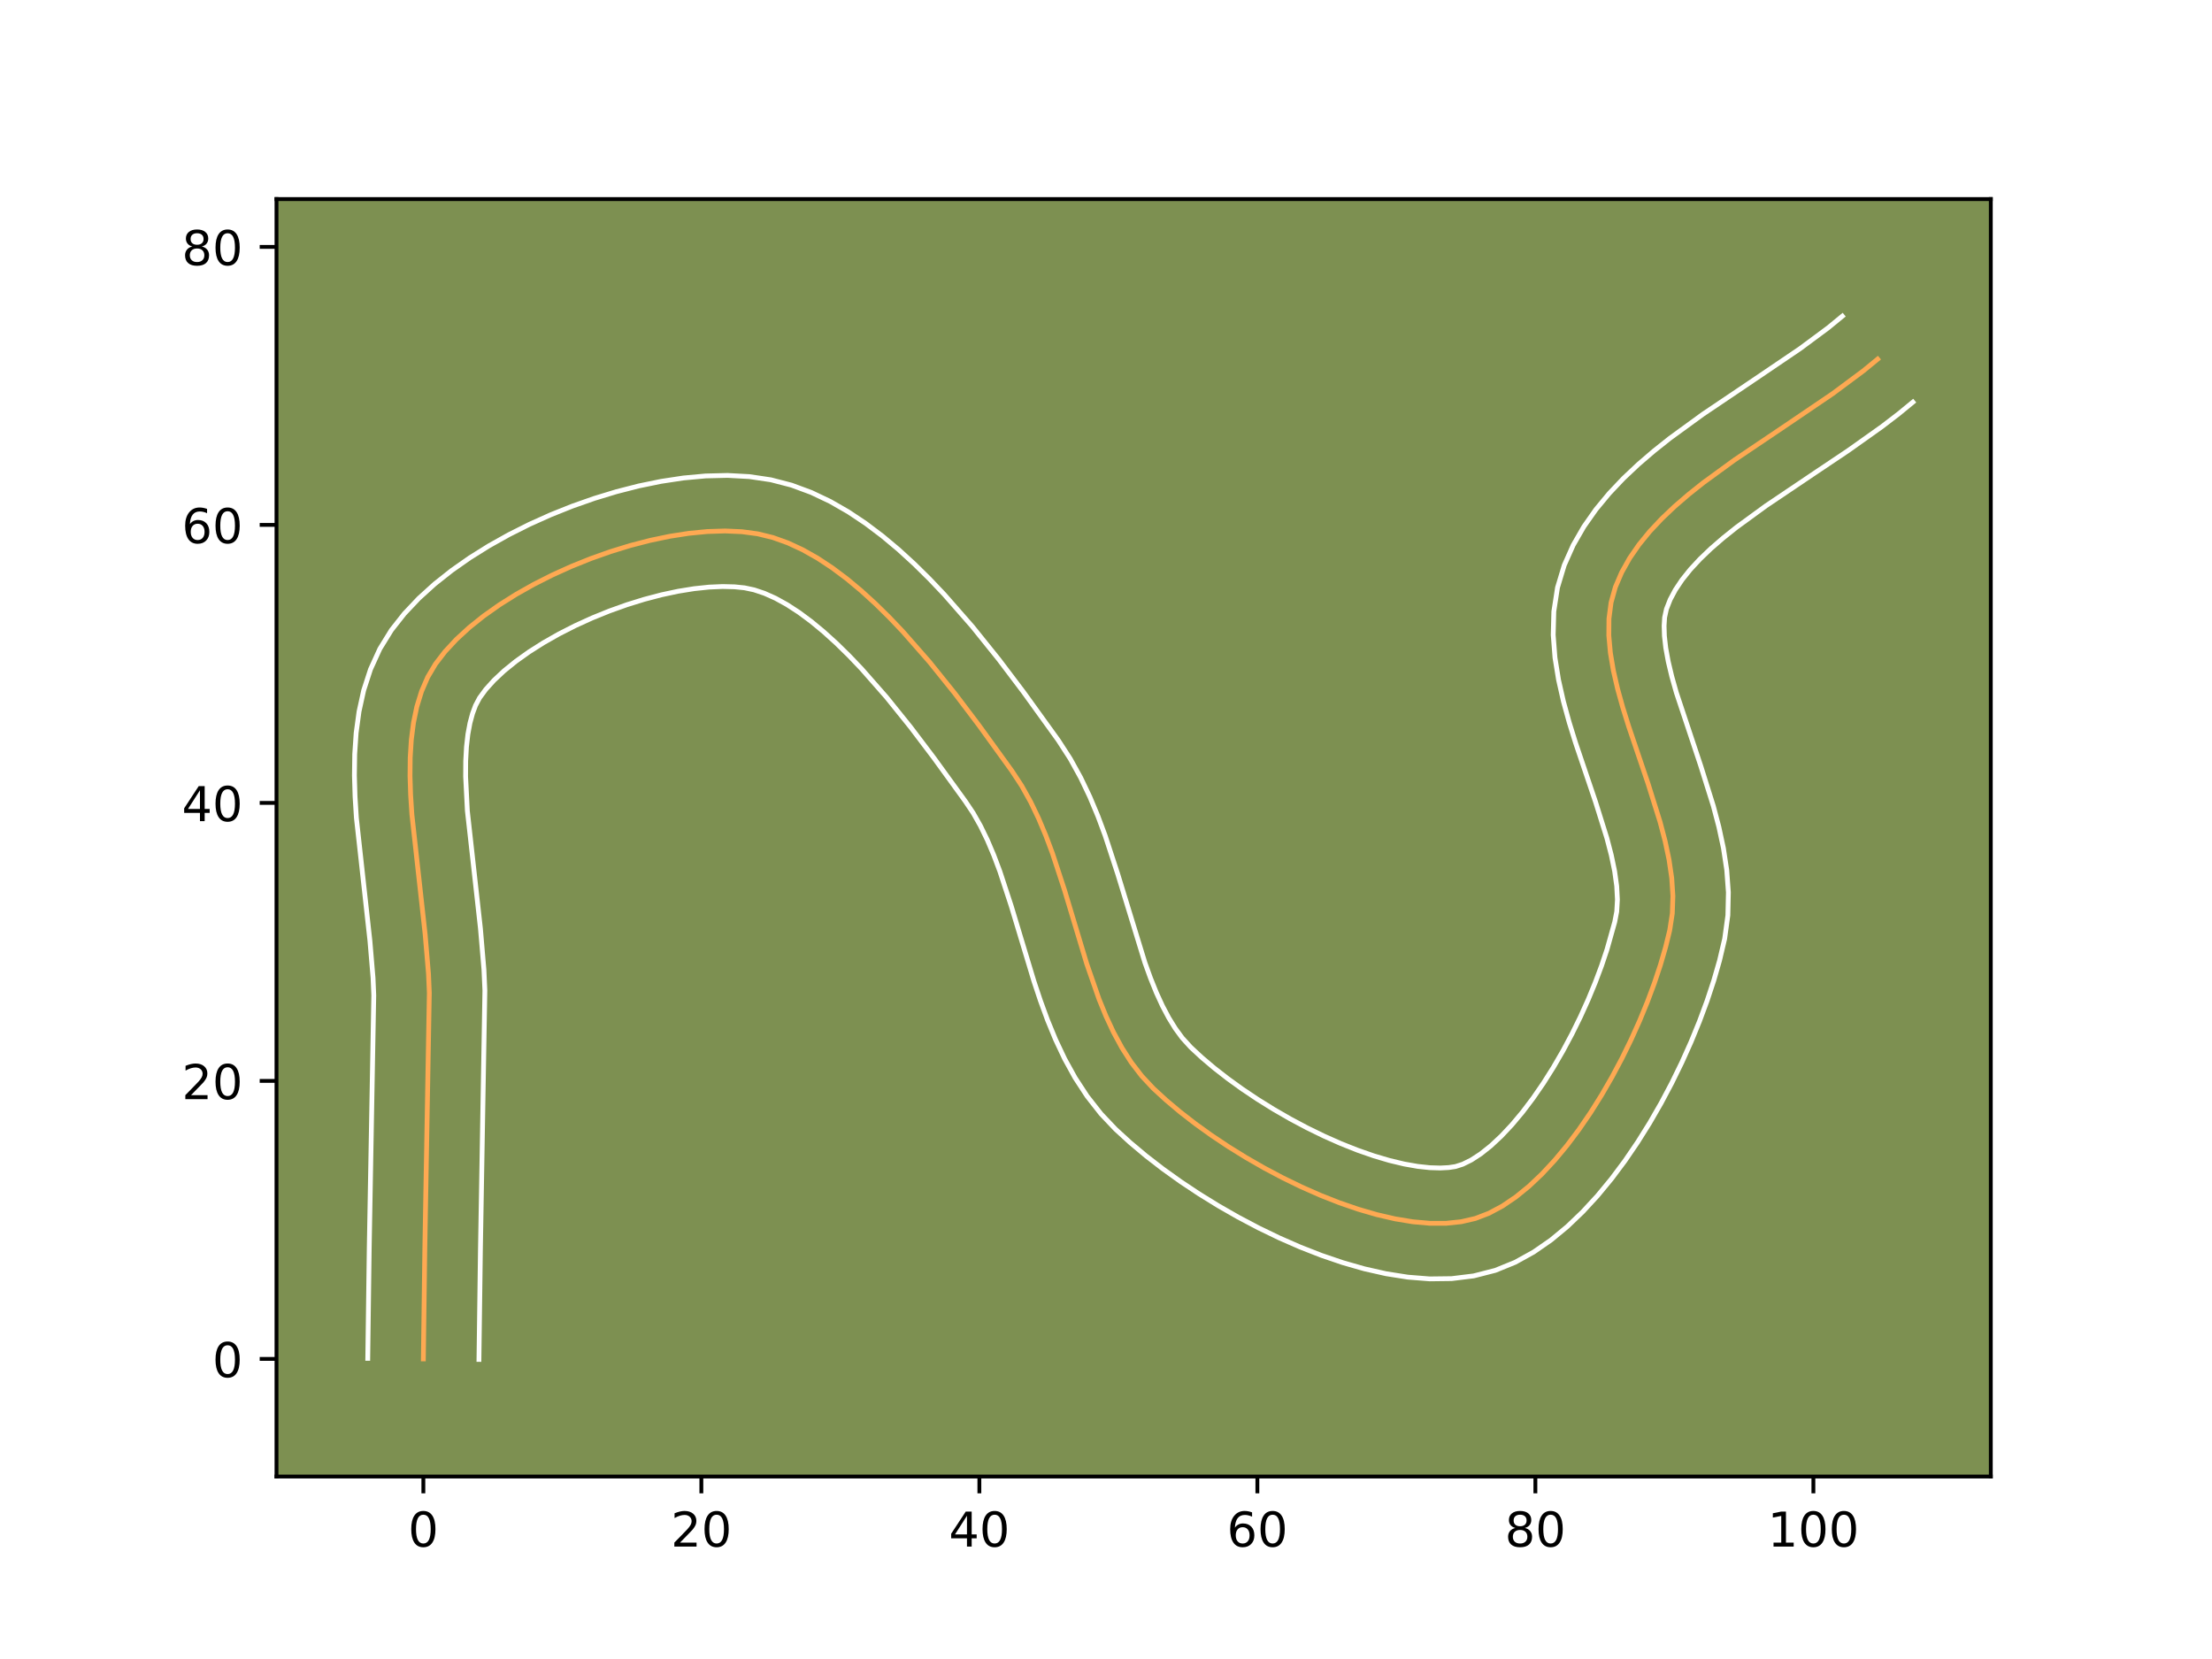 <?xml version="1.0" encoding="utf-8" standalone="no"?>
<!DOCTYPE svg PUBLIC "-//W3C//DTD SVG 1.1//EN"
  "http://www.w3.org/Graphics/SVG/1.1/DTD/svg11.dtd">
<!-- Created with matplotlib (https://matplotlib.org/) -->
<svg height="345.6pt" version="1.1" viewBox="0 0 460.8 345.6" width="460.8pt" xmlns="http://www.w3.org/2000/svg" xmlns:xlink="http://www.w3.org/1999/xlink">
 <defs>
  <style type="text/css">*{stroke-linecap:butt;stroke-linejoin:round;}</style>
 </defs>
 <g id="figure_1">
  <g id="patch_1">
   <path d="M 0 345.6 
L 460.8 345.6 
L 460.8 0 
L 0 0 
z
" style="fill:#ffffff;"/>
  </g>
  <g id="axes_1">
   <g id="patch_2">
    <path d="M 57.6 307.584 
L 414.72 307.584 
L 414.72 41.472 
L 57.6 41.472 
z
" style="fill:#7d9051;"/>
   </g>
   <g id="matplotlib.axis_1">
    <g id="xtick_1">
     <g id="line2d_1">
      <defs>
       <path d="M 0 0 
L 0 3.5 
" id="m81b6e26c8e" style="stroke:#000000;stroke-width:0.8;"/>
      </defs>
      <g>
       <use style="stroke:#000000;stroke-width:0.8;" x="88.193" xlink:href="#m81b6e26c8e" y="307.584"/>
      </g>
     </g>
     <g id="text_1">
      <!-- 0 -->
      <g transform="translate(85.012 322.182)scale(0.1 -0.1)">
       <defs>
        <path d="M 31.781 66.406 
Q 24.172 66.406 20.328 58.906 
Q 16.5 51.422 16.5 36.375 
Q 16.5 21.391 20.328 13.891 
Q 24.172 6.391 31.781 6.391 
Q 39.453 6.391 43.281 13.891 
Q 47.125 21.391 47.125 36.375 
Q 47.125 51.422 43.281 58.906 
Q 39.453 66.406 31.781 66.406 
z
M 31.781 74.219 
Q 44.047 74.219 50.516 64.516 
Q 56.984 54.828 56.984 36.375 
Q 56.984 17.969 50.516 8.266 
Q 44.047 -1.422 31.781 -1.422 
Q 19.531 -1.422 13.062 8.266 
Q 6.594 17.969 6.594 36.375 
Q 6.594 54.828 13.062 64.516 
Q 19.531 74.219 31.781 74.219 
z
" id="DejaVuSans-48"/>
       </defs>
       <use xlink:href="#DejaVuSans-48"/>
      </g>
     </g>
    </g>
    <g id="xtick_2">
     <g id="line2d_2">
      <g>
       <use style="stroke:#000000;stroke-width:0.8;" x="146.106" xlink:href="#m81b6e26c8e" y="307.584"/>
      </g>
     </g>
     <g id="text_2">
      <!-- 20 -->
      <g transform="translate(139.744 322.182)scale(0.1 -0.1)">
       <defs>
        <path d="M 19.188 8.297 
L 53.609 8.297 
L 53.609 0 
L 7.328 0 
L 7.328 8.297 
Q 12.938 14.109 22.625 23.891 
Q 32.328 33.688 34.812 36.531 
Q 39.547 41.844 41.422 45.531 
Q 43.312 49.219 43.312 52.781 
Q 43.312 58.594 39.234 62.25 
Q 35.156 65.922 28.609 65.922 
Q 23.969 65.922 18.812 64.312 
Q 13.672 62.703 7.812 59.422 
L 7.812 69.391 
Q 13.766 71.781 18.938 73 
Q 24.125 74.219 28.422 74.219 
Q 39.75 74.219 46.484 68.547 
Q 53.219 62.891 53.219 53.422 
Q 53.219 48.922 51.531 44.891 
Q 49.859 40.875 45.406 35.406 
Q 44.188 33.984 37.641 27.219 
Q 31.109 20.453 19.188 8.297 
z
" id="DejaVuSans-50"/>
       </defs>
       <use xlink:href="#DejaVuSans-50"/>
       <use x="63.623" xlink:href="#DejaVuSans-48"/>
      </g>
     </g>
    </g>
    <g id="xtick_3">
     <g id="line2d_3">
      <g>
       <use style="stroke:#000000;stroke-width:0.8;" x="204.02" xlink:href="#m81b6e26c8e" y="307.584"/>
      </g>
     </g>
     <g id="text_3">
      <!-- 40 -->
      <g transform="translate(197.658 322.182)scale(0.1 -0.1)">
       <defs>
        <path d="M 37.797 64.312 
L 12.891 25.391 
L 37.797 25.391 
z
M 35.203 72.906 
L 47.609 72.906 
L 47.609 25.391 
L 58.016 25.391 
L 58.016 17.188 
L 47.609 17.188 
L 47.609 0 
L 37.797 0 
L 37.797 17.188 
L 4.891 17.188 
L 4.891 26.703 
z
" id="DejaVuSans-52"/>
       </defs>
       <use xlink:href="#DejaVuSans-52"/>
       <use x="63.623" xlink:href="#DejaVuSans-48"/>
      </g>
     </g>
    </g>
    <g id="xtick_4">
     <g id="line2d_4">
      <g>
       <use style="stroke:#000000;stroke-width:0.8;" x="261.934" xlink:href="#m81b6e26c8e" y="307.584"/>
      </g>
     </g>
     <g id="text_4">
      <!-- 60 -->
      <g transform="translate(255.571 322.182)scale(0.1 -0.1)">
       <defs>
        <path d="M 33.016 40.375 
Q 26.375 40.375 22.484 35.828 
Q 18.609 31.297 18.609 23.391 
Q 18.609 15.531 22.484 10.953 
Q 26.375 6.391 33.016 6.391 
Q 39.656 6.391 43.531 10.953 
Q 47.406 15.531 47.406 23.391 
Q 47.406 31.297 43.531 35.828 
Q 39.656 40.375 33.016 40.375 
z
M 52.594 71.297 
L 52.594 62.312 
Q 48.875 64.062 45.094 64.984 
Q 41.312 65.922 37.594 65.922 
Q 27.828 65.922 22.672 59.328 
Q 17.531 52.734 16.797 39.406 
Q 19.672 43.656 24.016 45.922 
Q 28.375 48.188 33.594 48.188 
Q 44.578 48.188 50.953 41.516 
Q 57.328 34.859 57.328 23.391 
Q 57.328 12.156 50.688 5.359 
Q 44.047 -1.422 33.016 -1.422 
Q 20.359 -1.422 13.672 8.266 
Q 6.984 17.969 6.984 36.375 
Q 6.984 53.656 15.188 63.938 
Q 23.391 74.219 37.203 74.219 
Q 40.922 74.219 44.703 73.484 
Q 48.484 72.75 52.594 71.297 
z
" id="DejaVuSans-54"/>
       </defs>
       <use xlink:href="#DejaVuSans-54"/>
       <use x="63.623" xlink:href="#DejaVuSans-48"/>
      </g>
     </g>
    </g>
    <g id="xtick_5">
     <g id="line2d_5">
      <g>
       <use style="stroke:#000000;stroke-width:0.8;" x="319.848" xlink:href="#m81b6e26c8e" y="307.584"/>
      </g>
     </g>
     <g id="text_5">
      <!-- 80 -->
      <g transform="translate(313.485 322.182)scale(0.1 -0.1)">
       <defs>
        <path d="M 31.781 34.625 
Q 24.75 34.625 20.719 30.859 
Q 16.703 27.094 16.703 20.516 
Q 16.703 13.922 20.719 10.156 
Q 24.75 6.391 31.781 6.391 
Q 38.812 6.391 42.859 10.172 
Q 46.922 13.969 46.922 20.516 
Q 46.922 27.094 42.891 30.859 
Q 38.875 34.625 31.781 34.625 
z
M 21.922 38.812 
Q 15.578 40.375 12.031 44.719 
Q 8.5 49.078 8.5 55.328 
Q 8.5 64.062 14.719 69.141 
Q 20.953 74.219 31.781 74.219 
Q 42.672 74.219 48.875 69.141 
Q 55.078 64.062 55.078 55.328 
Q 55.078 49.078 51.531 44.719 
Q 48 40.375 41.703 38.812 
Q 48.828 37.156 52.797 32.312 
Q 56.781 27.484 56.781 20.516 
Q 56.781 9.906 50.312 4.234 
Q 43.844 -1.422 31.781 -1.422 
Q 19.734 -1.422 13.25 4.234 
Q 6.781 9.906 6.781 20.516 
Q 6.781 27.484 10.781 32.312 
Q 14.797 37.156 21.922 38.812 
z
M 18.312 54.391 
Q 18.312 48.734 21.844 45.562 
Q 25.391 42.391 31.781 42.391 
Q 38.141 42.391 41.719 45.562 
Q 45.312 48.734 45.312 54.391 
Q 45.312 60.062 41.719 63.234 
Q 38.141 66.406 31.781 66.406 
Q 25.391 66.406 21.844 63.234 
Q 18.312 60.062 18.312 54.391 
z
" id="DejaVuSans-56"/>
       </defs>
       <use xlink:href="#DejaVuSans-56"/>
       <use x="63.623" xlink:href="#DejaVuSans-48"/>
      </g>
     </g>
    </g>
    <g id="xtick_6">
     <g id="line2d_6">
      <g>
       <use style="stroke:#000000;stroke-width:0.8;" x="377.761" xlink:href="#m81b6e26c8e" y="307.584"/>
      </g>
     </g>
     <g id="text_6">
      <!-- 100 -->
      <g transform="translate(368.218 322.182)scale(0.1 -0.1)">
       <defs>
        <path d="M 12.406 8.297 
L 28.516 8.297 
L 28.516 63.922 
L 10.984 60.406 
L 10.984 69.391 
L 28.422 72.906 
L 38.281 72.906 
L 38.281 8.297 
L 54.391 8.297 
L 54.391 0 
L 12.406 0 
z
" id="DejaVuSans-49"/>
       </defs>
       <use xlink:href="#DejaVuSans-49"/>
       <use x="63.623" xlink:href="#DejaVuSans-48"/>
       <use x="127.246" xlink:href="#DejaVuSans-48"/>
      </g>
     </g>
    </g>
   </g>
   <g id="matplotlib.axis_2">
    <g id="ytick_1">
     <g id="line2d_7">
      <defs>
       <path d="M 0 0 
L -3.5 0 
" id="ma1437c3775" style="stroke:#000000;stroke-width:0.8;"/>
      </defs>
      <g>
       <use style="stroke:#000000;stroke-width:0.8;" x="57.6" xlink:href="#ma1437c3775" y="283.084"/>
      </g>
     </g>
     <g id="text_7">
      <!-- 0 -->
      <g transform="translate(44.237 286.883)scale(0.1 -0.1)">
       <use xlink:href="#DejaVuSans-48"/>
      </g>
     </g>
    </g>
    <g id="ytick_2">
     <g id="line2d_8">
      <g>
       <use style="stroke:#000000;stroke-width:0.8;" x="57.6" xlink:href="#ma1437c3775" y="225.17"/>
      </g>
     </g>
     <g id="text_8">
      <!-- 20 -->
      <g transform="translate(37.875 228.969)scale(0.1 -0.1)">
       <use xlink:href="#DejaVuSans-50"/>
       <use x="63.623" xlink:href="#DejaVuSans-48"/>
      </g>
     </g>
    </g>
    <g id="ytick_3">
     <g id="line2d_9">
      <g>
       <use style="stroke:#000000;stroke-width:0.8;" x="57.6" xlink:href="#ma1437c3775" y="167.256"/>
      </g>
     </g>
     <g id="text_9">
      <!-- 40 -->
      <g transform="translate(37.875 171.056)scale(0.1 -0.1)">
       <use xlink:href="#DejaVuSans-52"/>
       <use x="63.623" xlink:href="#DejaVuSans-48"/>
      </g>
     </g>
    </g>
    <g id="ytick_4">
     <g id="line2d_10">
      <g>
       <use style="stroke:#000000;stroke-width:0.8;" x="57.6" xlink:href="#ma1437c3775" y="109.343"/>
      </g>
     </g>
     <g id="text_10">
      <!-- 60 -->
      <g transform="translate(37.875 113.142)scale(0.1 -0.1)">
       <use xlink:href="#DejaVuSans-54"/>
       <use x="63.623" xlink:href="#DejaVuSans-48"/>
      </g>
     </g>
    </g>
    <g id="ytick_5">
     <g id="line2d_11">
      <g>
       <use style="stroke:#000000;stroke-width:0.8;" x="57.6" xlink:href="#ma1437c3775" y="51.429"/>
      </g>
     </g>
     <g id="text_11">
      <!-- 80 -->
      <g transform="translate(37.875 55.228)scale(0.1 -0.1)">
       <use xlink:href="#DejaVuSans-56"/>
       <use x="63.623" xlink:href="#DejaVuSans-48"/>
      </g>
     </g>
    </g>
   </g>
   <g id="line2d_12">
    <path clip-path="url(#p8664682f71)" d="M 88.193 283.084 
L 88.498 260.226 
L 89.436 206.834 
L 89.263 202.859 
L 88.57 194.673 
L 85.8 169.638 
L 85.54 165.604 
L 85.415 161.662 
L 85.453 157.833 
L 85.682 154.136 
L 86.133 150.59 
L 86.833 147.216 
L 87.812 144.034 
L 89.098 141.062 
L 90.72 138.322 
L 92.715 135.725 
L 95.08 133.181 
L 97.779 130.703 
L 100.778 128.305 
L 104.04 126 
L 107.531 123.803 
L 111.217 121.726 
L 115.061 119.784 
L 119.03 117.99 
L 123.088 116.358 
L 127.2 114.901 
L 131.331 113.634 
L 135.445 112.569 
L 139.51 111.72 
L 143.488 111.102 
L 147.345 110.728 
L 151.046 110.61 
L 154.556 110.764 
L 157.84 111.203 
L 160.993 111.973 
L 164.127 113.094 
L 167.24 114.54 
L 170.328 116.285 
L 173.385 118.303 
L 176.409 120.568 
L 179.395 123.054 
L 182.339 125.733 
L 185.237 128.581 
L 188.085 131.572 
L 193.613 137.875 
L 198.892 144.433 
L 203.89 151.038 
L 210.785 160.574 
L 212.84 163.71 
L 214.688 167.023 
L 216.354 170.488 
L 217.866 174.08 
L 219.251 177.776 
L 221.745 185.38 
L 226.379 200.755 
L 228.948 208.136 
L 230.389 211.664 
L 231.97 215.051 
L 233.717 218.274 
L 235.659 221.307 
L 237.821 224.127 
L 240.229 226.708 
L 242.907 229.171 
L 245.839 231.638 
L 248.998 234.089 
L 252.354 236.501 
L 255.881 238.855 
L 259.549 241.128 
L 263.331 243.301 
L 267.199 245.351 
L 271.124 247.258 
L 275.079 249.001 
L 279.035 250.559 
L 282.964 251.91 
L 286.838 253.035 
L 290.629 253.91 
L 294.308 254.517 
L 297.848 254.832 
L 301.22 254.837 
L 304.397 254.508 
L 307.35 253.826 
L 310.178 252.741 
L 312.991 251.237 
L 315.777 249.349 
L 318.527 247.109 
L 321.228 244.551 
L 323.87 241.707 
L 326.442 238.61 
L 328.933 235.295 
L 331.332 231.793 
L 333.628 228.138 
L 335.809 224.363 
L 337.866 220.501 
L 339.786 216.585 
L 341.559 212.648 
L 343.174 208.724 
L 344.619 204.845 
L 345.885 201.044 
L 346.959 197.355 
L 347.831 193.811 
L 348.372 190.287 
L 348.495 186.649 
L 348.251 182.912 
L 347.692 179.091 
L 346.869 175.203 
L 345.834 171.261 
L 343.334 163.283 
L 339.279 151.311 
L 338.053 147.38 
L 336.975 143.506 
L 336.096 139.704 
L 335.47 135.988 
L 335.146 132.376 
L 335.176 128.882 
L 335.613 125.521 
L 336.507 122.31 
L 337.823 119.242 
L 339.474 116.294 
L 341.432 113.457 
L 343.667 110.719 
L 346.151 108.072 
L 348.856 105.504 
L 351.753 103.007 
L 354.814 100.569 
L 361.313 95.833 
L 371.578 88.924 
L 381.777 82.009 
L 388.16 77.262 
L 391.142 74.816 
L 391.142 74.816 
" style="fill:none;stroke:#fea952;stroke-linecap:square;"/>
   </g>
   <g id="line2d_13">
    <path clip-path="url(#p8664682f71)" d="M 76.611 282.972 
L 76.917 260.022 
L 77.865 207.339 
L 77.711 203.708 
L 77.057 195.946 
L 74.242 170.383 
L 73.964 165.973 
L 73.833 161.548 
L 73.892 157.115 
L 74.192 152.676 
L 74.792 148.237 
L 75.762 143.812 
L 77.182 139.433 
L 79.13 135.163 
L 81.536 131.263 
L 84.232 127.839 
L 87.247 124.649 
L 90.545 121.658 
L 94.095 118.844 
L 97.87 116.197 
L 101.845 113.712 
L 105.994 111.388 
L 110.29 109.229 
L 114.708 107.244 
L 119.22 105.44 
L 123.802 103.828 
L 128.429 102.42 
L 133.079 101.23 
L 137.731 100.275 
L 142.368 99.574 
L 146.978 99.151 
L 151.553 99.039 
L 156.09 99.284 
L 160.589 99.951 
L 164.893 101.067 
L 169.007 102.59 
L 172.94 104.457 
L 176.708 106.618 
L 180.329 109.033 
L 183.819 111.666 
L 187.192 114.488 
L 190.458 117.472 
L 193.625 120.594 
L 196.697 123.827 
L 202.571 130.531 
L 208.087 137.388 
L 213.235 144.196 
L 220.472 154.225 
L 222.956 158.069 
L 225.126 162.002 
L 227.03 165.994 
L 228.713 170.016 
L 230.217 174.046 
L 232.835 182.039 
L 238.503 200.527 
L 239.671 203.756 
L 240.885 206.765 
L 242.151 209.529 
L 243.473 212.03 
L 244.851 214.26 
L 246.289 216.224 
L 248.071 218.183 
L 250.364 220.308 
L 252.939 222.487 
L 255.758 224.683 
L 258.784 226.867 
L 261.982 229.009 
L 265.318 231.084 
L 268.756 233.067 
L 272.261 234.933 
L 275.796 236.659 
L 279.323 238.224 
L 282.802 239.606 
L 286.192 240.787 
L 289.445 241.749 
L 292.512 242.482 
L 295.337 242.98 
L 297.863 243.25 
L 300.03 243.315 
L 301.791 243.223 
L 303.199 243.013 
L 304.717 242.526 
L 306.493 241.649 
L 308.461 240.369 
L 310.562 238.7 
L 312.742 236.667 
L 314.96 234.306 
L 317.182 231.653 
L 319.377 228.749 
L 321.524 225.632 
L 323.599 222.342 
L 325.586 218.919 
L 327.466 215.401 
L 329.225 211.828 
L 330.848 208.24 
L 332.32 204.679 
L 333.63 201.185 
L 334.764 197.805 
L 336.383 192.053 
L 336.796 189.897 
L 336.937 187.404 
L 336.79 184.589 
L 336.36 181.489 
L 335.666 178.145 
L 334.742 174.595 
L 332.368 167.013 
L 328.222 154.761 
L 326.894 150.486 
L 325.689 146.113 
L 324.675 141.631 
L 323.933 137.023 
L 323.563 132.275 
L 323.69 127.39 
L 324.454 122.415 
L 325.863 117.742 
L 327.718 113.581 
L 329.94 109.717 
L 332.46 106.131 
L 335.221 102.793 
L 338.177 99.671 
L 341.293 96.732 
L 344.538 93.947 
L 347.882 91.29 
L 354.762 86.281 
L 365.164 79.279 
L 374.987 72.626 
L 380.815 68.306 
L 383.796 65.861 
L 383.796 65.861 
" style="fill:none;stroke:#ffffff;stroke-linecap:square;"/>
   </g>
   <g id="line2d_14">
    <path clip-path="url(#p8664682f71)" d="M 99.775 283.195 
L 100.079 260.43 
L 101.008 206.329 
L 100.814 202.01 
L 100.082 193.399 
L 97.359 168.893 
L 96.997 161.776 
L 97.013 158.551 
L 97.173 155.596 
L 97.474 152.944 
L 97.904 150.621 
L 98.442 148.634 
L 99.065 146.962 
L 99.903 145.38 
L 101.199 143.611 
L 102.914 141.713 
L 105.014 139.748 
L 107.461 137.765 
L 110.21 135.803 
L 113.217 133.894 
L 116.439 132.065 
L 119.832 130.338 
L 123.352 128.736 
L 126.956 127.276 
L 130.597 125.974 
L 134.232 124.847 
L 137.812 123.907 
L 141.288 123.166 
L 144.607 122.631 
L 147.711 122.304 
L 150.538 122.182 
L 153.023 122.245 
L 155.092 122.455 
L 157.092 122.879 
L 159.247 123.599 
L 161.541 124.624 
L 163.948 125.953 
L 166.442 127.574 
L 168.999 129.471 
L 171.598 131.619 
L 174.22 133.994 
L 176.849 136.569 
L 179.472 139.317 
L 184.656 145.218 
L 189.698 151.478 
L 194.544 157.88 
L 201.097 166.924 
L 202.724 169.352 
L 204.249 172.043 
L 205.678 174.981 
L 207.02 178.144 
L 208.285 181.506 
L 210.654 188.721 
L 215.387 204.407 
L 216.737 208.456 
L 218.225 212.515 
L 219.893 216.562 
L 221.788 220.574 
L 223.962 224.518 
L 226.467 228.355 
L 229.352 232.029 
L 232.388 235.233 
L 235.45 238.034 
L 238.739 240.79 
L 242.238 243.494 
L 245.925 246.135 
L 249.779 248.7 
L 253.78 251.172 
L 257.906 253.534 
L 262.137 255.769 
L 266.453 257.857 
L 270.835 259.778 
L 275.267 261.512 
L 279.736 263.034 
L 284.231 264.32 
L 288.745 265.339 
L 293.279 266.053 
L 297.833 266.415 
L 302.411 266.358 
L 307.003 265.794 
L 311.502 264.64 
L 315.638 262.956 
L 319.488 260.826 
L 323.093 258.329 
L 326.491 255.519 
L 329.714 252.434 
L 332.78 249.108 
L 335.703 245.568 
L 338.489 241.84 
L 341.141 237.953 
L 343.656 233.933 
L 346.033 229.806 
L 348.265 225.6 
L 350.347 221.341 
L 352.27 217.056 
L 354.027 212.768 
L 355.609 208.504 
L 357.006 204.282 
L 358.207 200.122 
L 359.28 195.569 
L 359.948 190.678 
L 360.053 185.895 
L 359.712 181.235 
L 359.024 176.694 
L 358.072 172.261 
L 356.927 167.927 
L 354.299 159.553 
L 349.211 144.275 
L 348.26 140.9 
L 347.518 137.777 
L 347.006 134.954 
L 346.728 132.477 
L 346.663 130.373 
L 346.771 128.627 
L 347.151 126.878 
L 347.928 124.903 
L 349.009 122.871 
L 350.404 120.782 
L 352.113 118.645 
L 354.125 116.473 
L 356.419 114.277 
L 358.969 112.067 
L 361.747 109.848 
L 367.865 105.385 
L 377.991 98.569 
L 385.038 93.846 
L 392.065 88.857 
L 395.506 86.217 
L 398.487 83.772 
L 398.487 83.772 
" style="fill:none;stroke:#ffffff;stroke-linecap:square;"/>
   </g>
   <g id="patch_3">
    <path d="M 57.6 307.584 
L 57.6 41.472 
" style="fill:none;stroke:#000000;stroke-linecap:square;stroke-linejoin:miter;stroke-width:0.8;"/>
   </g>
   <g id="patch_4">
    <path d="M 414.72 307.584 
L 414.72 41.472 
" style="fill:none;stroke:#000000;stroke-linecap:square;stroke-linejoin:miter;stroke-width:0.8;"/>
   </g>
   <g id="patch_5">
    <path d="M 57.6 307.584 
L 414.72 307.584 
" style="fill:none;stroke:#000000;stroke-linecap:square;stroke-linejoin:miter;stroke-width:0.8;"/>
   </g>
   <g id="patch_6">
    <path d="M 57.6 41.472 
L 414.72 41.472 
" style="fill:none;stroke:#000000;stroke-linecap:square;stroke-linejoin:miter;stroke-width:0.8;"/>
   </g>
  </g>
 </g>
 <defs>
  <clipPath id="p8664682f71">
   <rect height="266.112" width="357.12" x="57.6" y="41.472"/>
  </clipPath>
 </defs>
</svg>
